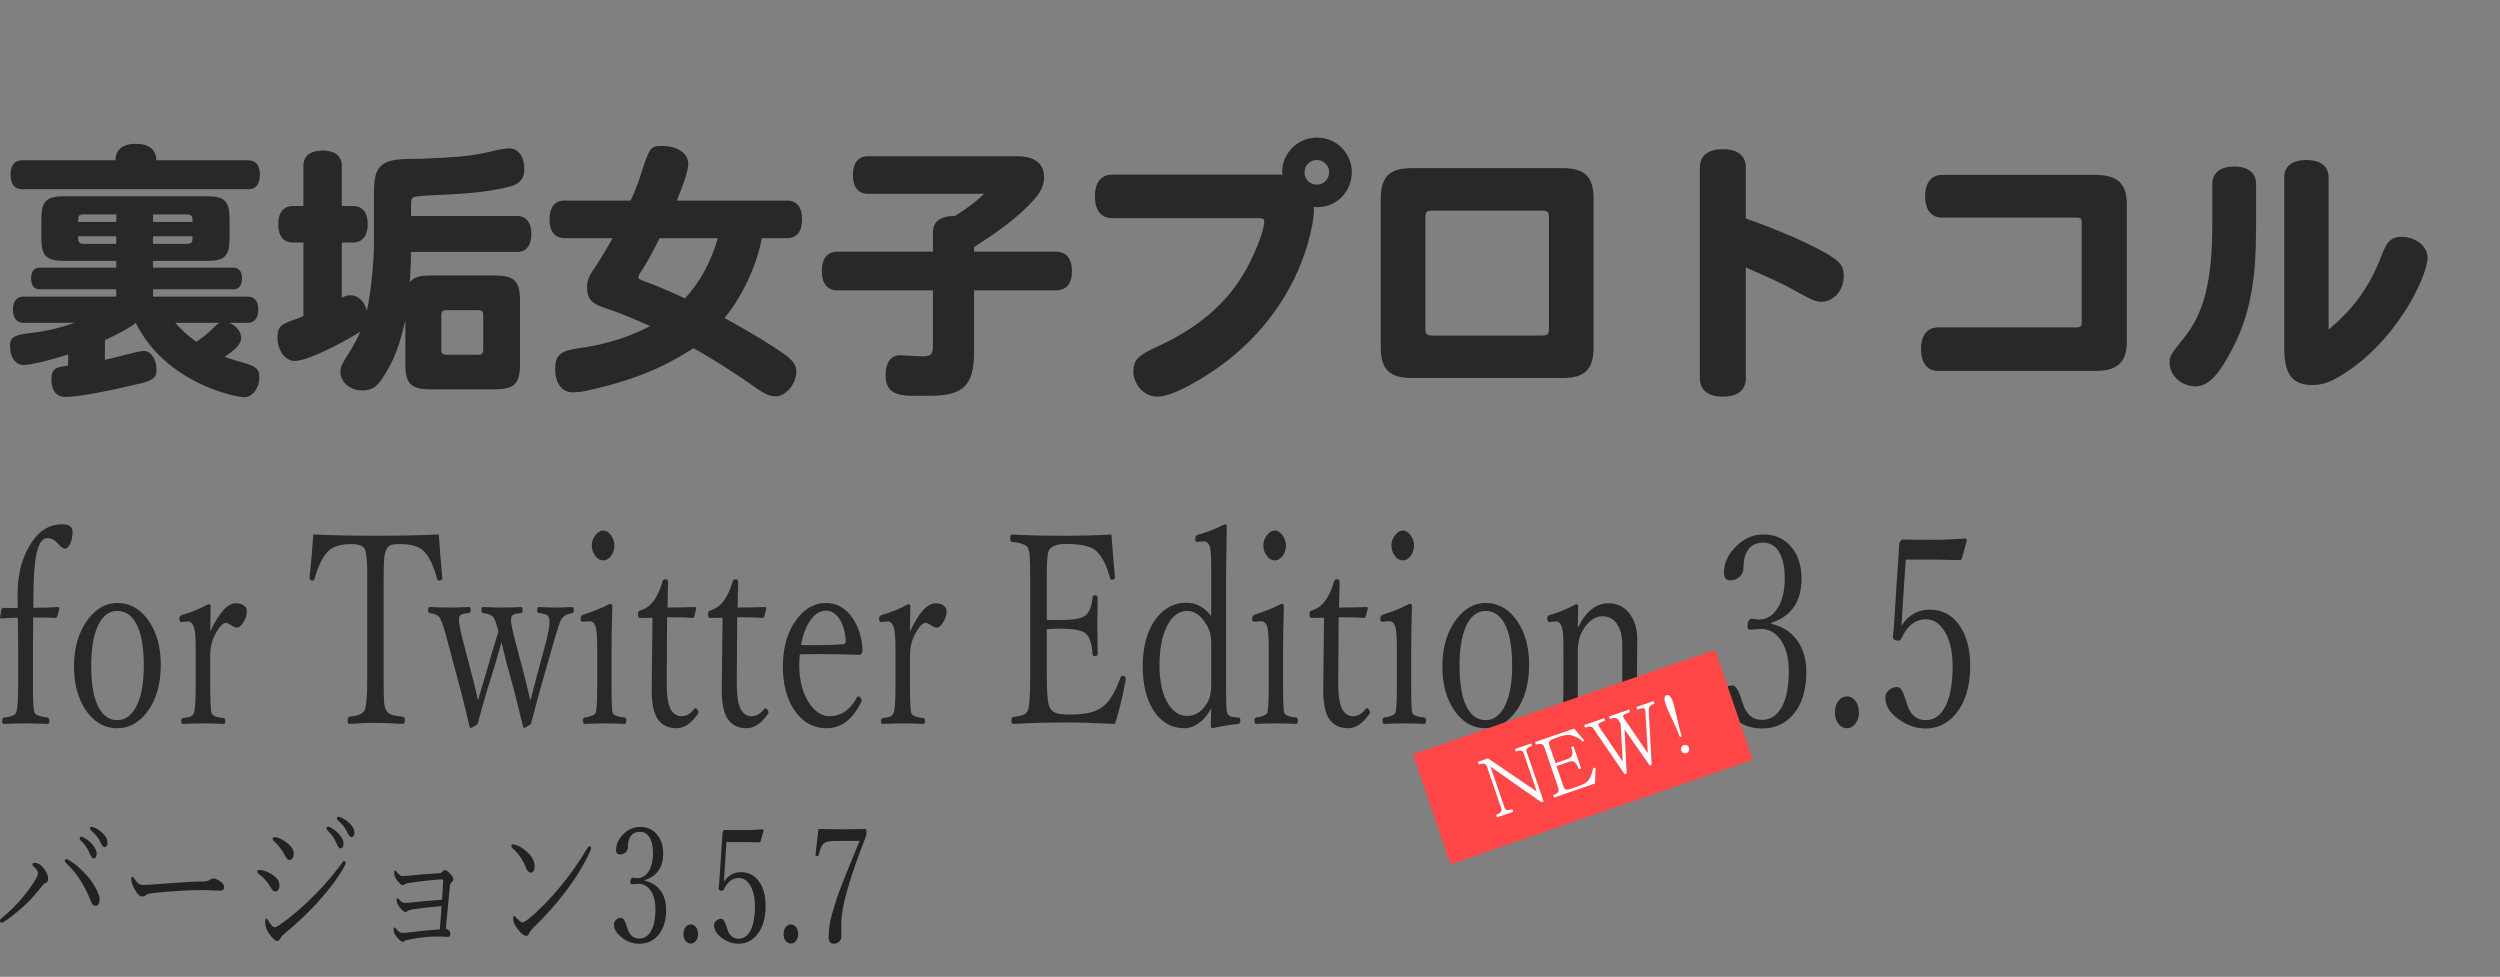 <svg width="453" height="177" viewBox="0 0 453 177" fill="none" xmlns="http://www.w3.org/2000/svg">
<rect x="0" y="0" width="453" height="177" fill="#808080" stroke="none"/>
<path d="M44.884 58.494H41.454C42.679 58.837 43.708 60.111 43.708 61.189C43.708 62.512 42.336 63.541 40.67 64.668C41.748 65.011 42.483 65.256 42.973 65.403C46.403 66.285 46.991 66.775 46.991 68.343C46.991 70.303 45.766 71.969 44.247 71.969C42.679 71.969 30.037 69.47 24.598 58.494C23.814 59.229 21.364 60.552 19.012 61.63V65.207C20.139 65.011 25.039 63.59 26.068 63.59C27.342 63.59 28.371 65.109 28.371 67.069C28.371 68.343 27.685 68.931 25.872 69.372C21.805 70.352 14.896 71.92 11.858 71.92C10.241 71.92 9.31 70.793 9.31 68.784C9.31 66.677 10.143 66.579 12.348 66.236V64.227C10.339 64.913 5.831 66.138 4.263 66.138C2.793 66.138 1.813 64.717 1.813 62.659C1.813 60.797 2.94 60.65 6.615 60.209C8.428 59.964 10.535 59.523 13.573 58.494H4.263C3.038 58.494 2.352 57.661 2.352 56.093C2.352 54.574 3.038 53.741 4.263 53.741H21.07V52.418H7.154C6.174 52.418 5.635 51.683 5.635 50.458C5.635 49.233 6.174 48.498 7.154 48.498H21.07V47.273H11.662C8.379 47.273 7.497 46.391 7.497 43.157V39.727C7.497 36.444 8.379 35.562 11.662 35.562H37.485C40.719 35.562 41.601 36.444 41.601 39.727V43.157C41.601 46.391 40.719 47.273 37.485 47.273H27.734V48.498H42.287C43.316 48.498 43.855 49.233 43.855 50.458C43.855 51.683 43.316 52.418 42.287 52.418H27.734V53.741H44.884C46.109 53.741 46.795 54.574 46.795 56.093C46.795 57.612 46.109 58.494 44.884 58.494ZM27.734 38.845V40.217H34.888C34.888 39.286 34.888 38.894 33.81 38.845H27.734ZM14.161 40.217H21.07V38.845H15.239C14.161 38.845 14.161 39.237 14.161 40.217ZM34.888 42.814H27.734V44.186H33.81C34.888 44.186 34.888 43.794 34.888 42.814ZM21.07 44.186V42.814H14.161C14.161 43.255 14.161 43.598 14.308 43.843C14.455 44.088 14.7 44.186 15.239 44.186H21.07ZM39.837 58.494H31.752C33.026 59.915 34.006 60.797 35.574 61.924C36.407 61.385 37.583 60.503 38.367 59.719C39.347 58.69 39.543 58.592 39.837 58.494ZM3.969 29.045H20.923C20.923 27.134 22.246 26.056 24.598 26.056C26.999 26.056 28.322 27.134 28.322 29.045H45.031C46.354 29.045 47.089 29.976 47.089 31.642C47.089 33.357 46.354 34.288 45.031 34.288H3.969C2.646 34.288 1.911 33.357 1.911 31.642C1.911 29.976 2.646 29.045 3.969 29.045ZM86.534 56.191H80.997C80.164 56.191 79.968 56.387 79.968 57.22V63.247C79.968 64.08 80.164 64.276 80.997 64.276H86.534C87.367 64.276 87.563 64.08 87.563 63.247V57.22C87.563 56.387 87.367 56.191 86.534 56.191ZM61.936 43.941V53.937C62.671 53.594 63.014 53.496 63.455 53.496C64.876 53.496 65.954 54.476 66.493 56.289C67.228 52.859 67.767 47.42 67.767 43.794V34.68C67.767 29.976 69.139 28.8 74.431 28.8C75.46 28.8 77.322 28.751 79.968 28.604C84.476 28.359 86.583 28.065 90.062 27.183C90.895 26.987 91.777 26.889 92.316 26.889C93.933 26.889 95.011 28.408 95.011 30.662C95.011 32.377 94.129 33.406 92.218 33.847C89.376 34.582 85.848 35.023 80.801 35.268C79.429 35.366 77.959 35.366 77.028 35.464C74.48 35.66 74.48 35.66 74.48 37.277V39.139H93.688C95.354 39.139 96.285 40.315 96.285 42.422C96.285 44.48 95.354 45.656 93.688 45.656H74.48C74.48 47.665 74.284 50.899 74.235 51.144C75.019 50.213 75.95 49.919 78.155 49.919H89.67C93.198 49.919 94.227 50.948 94.227 54.476V65.991C94.227 69.519 93.198 70.548 89.67 70.548H78.008C74.48 70.548 73.451 69.519 73.451 65.991V58.004C72.373 62.61 71.589 64.815 69.727 67.853C68.355 70.107 67.522 70.744 65.611 70.744C63.455 70.744 61.691 69.225 61.691 67.412C61.691 66.432 61.789 66.236 63.749 63.1C64.239 62.267 64.778 61.287 65.317 60.062C63.798 61.14 56.105 65.403 53.41 65.403C51.646 65.403 50.274 63.492 50.274 61.091C50.274 59.033 51.107 58.69 53.802 57.759C54.292 57.563 54.684 57.416 54.978 57.269V43.941H53.067C51.352 43.941 50.421 42.765 50.421 40.609C50.421 38.502 51.401 37.326 53.067 37.326H54.978V30.074C54.978 28.261 56.203 27.281 58.457 27.281C60.711 27.281 61.936 28.261 61.936 30.074V37.326H63.994C65.66 37.326 66.64 38.551 66.64 40.609C66.64 42.716 65.66 43.941 63.994 43.941H61.936ZM130.046 43.157H119.511C118.188 45.901 116.424 48.939 115.983 49.478C115.787 49.772 115.689 50.066 115.689 50.262C115.689 50.556 115.836 50.654 117.502 51.242C118.727 51.634 123.088 53.545 124.117 54.084C126.665 51.34 128.919 47.42 130.046 43.157ZM142.639 43.157H138.033C137.2 48.008 134.309 54.084 131.271 57.612C136.367 60.405 139.993 62.659 142.1 64.178C143.619 65.207 144.305 66.236 144.305 67.265C144.305 69.519 142.394 71.822 140.581 71.822C139.307 71.822 138.376 71.332 135.534 69.274C134.211 68.294 127.645 64.08 125.636 63.1C122.108 65.305 117.11 68.49 105.889 70.891C105.154 71.038 104.419 71.087 103.782 71.087C101.822 71.087 100.597 69.47 100.597 66.775C100.597 63.688 102.361 63.443 106.134 62.904C109.613 62.365 113.974 61.14 117.796 59.082C114.954 57.808 112.455 56.779 110.887 56.24C107.751 55.211 106.379 54.77 106.379 52.026C106.379 50.801 106.673 50.066 108.094 48.008C108.878 46.832 110.446 44.235 110.985 43.157H102.263C100.548 43.157 99.568 41.932 99.568 39.776C99.568 37.571 100.548 36.346 102.263 36.346H114.268C114.905 35.023 115.542 33.455 116.179 31.446C117.698 26.693 117.894 26.448 119.952 26.448C122.745 26.448 124.705 27.771 124.705 29.633C124.705 30.907 124.019 32.916 122.647 36.346H142.639C144.403 36.346 145.334 37.571 145.334 39.776C145.334 41.932 144.403 43.157 142.639 43.157ZM151.704 45.607H169.05V42.128C169.05 40.119 170.373 39.139 173.019 39.139C173.117 39.09 176.204 37.228 178.311 35.121H157.241C155.526 35.121 154.546 33.896 154.546 31.74C154.546 29.535 155.526 28.31 157.241 28.31H184.289C187.474 28.31 189.189 29.633 189.189 32.132C189.189 33.994 188.356 35.366 185.563 38.012C183.407 40.07 180.565 42.177 176.498 44.774V45.607H191.394C193.109 45.607 194.236 46.734 194.236 49.135C194.236 51.487 193.109 52.614 191.394 52.614H176.498V63.737C176.498 69.813 174.636 71.724 168.413 71.724H165.473C161.798 71.724 160.475 70.695 160.475 67.902C160.475 65.697 161.455 64.374 163.072 64.374C163.709 64.374 166.453 64.57 166.992 64.57C168.756 64.57 169.05 64.276 169.05 62.512V52.614H151.704C149.891 52.614 148.911 51.34 148.911 49.086C148.911 46.881 149.891 45.607 151.704 45.607ZM238.581 28.996C237.356 28.996 236.376 29.976 236.376 31.25C236.376 32.475 237.356 33.455 238.581 33.455C239.855 33.455 240.835 32.475 240.835 31.201C240.835 29.976 239.855 28.996 238.581 28.996ZM201.537 31.642H231.574C231.966 31.642 232.113 31.642 232.358 31.691C232.015 28.114 234.955 24.929 238.63 24.929C242.158 24.929 244.951 27.722 244.951 31.25C244.951 34.043 242.795 37.816 238.042 37.522C238.091 37.767 238.091 37.914 238.091 38.159C238.091 39.923 236.082 58.788 215.453 69.862C212.954 71.185 211.092 71.871 209.671 71.871C207.368 71.871 205.359 69.715 205.359 67.265C205.359 65.305 206.29 64.374 209.377 62.953C217.119 59.474 222.411 54.917 225.792 48.841C227.164 46.342 229.075 42.03 229.075 40.119C229.075 39.678 228.83 39.531 228.046 39.531H201.537C199.528 39.531 198.401 38.11 198.401 35.562C198.401 33.063 199.528 31.642 201.537 31.642ZM280.672 59.425V39.531C280.672 38.355 280.476 38.159 279.3 38.159H259.651C258.475 38.159 258.279 38.355 258.279 39.531V59.425C258.279 60.601 258.475 60.797 259.651 60.797H279.3C280.476 60.797 280.672 60.601 280.672 59.425ZM250.194 62.904V36.052C250.194 32.034 251.762 30.466 255.829 30.466H283.171C287.189 30.466 288.757 32.034 288.757 36.052V62.904C288.757 66.922 287.189 68.49 283.171 68.49H255.829C251.762 68.49 250.194 66.922 250.194 62.904ZM316.344 30.368V39.58C317.373 39.923 324.037 42.324 329.084 44.921C333.249 47.077 334.082 47.91 334.082 50.017C334.082 52.614 332.269 54.672 330.064 54.672C328.888 54.672 328.447 54.427 324.527 52.271C322.812 51.291 319.431 49.821 316.344 48.449V68.539C316.344 70.695 314.874 71.871 312.179 71.871C309.533 71.871 308.014 70.695 308.014 68.539V30.368C308.014 28.212 309.484 27.036 312.179 27.036C314.874 27.036 316.344 28.212 316.344 30.368ZM376.418 39.433H351.918C349.958 39.433 348.831 38.012 348.831 35.562C348.831 33.112 349.958 31.691 351.918 31.691H379.652C383.67 31.691 385.385 33.259 385.385 37.032V61.875C385.385 65.648 383.67 67.216 379.652 67.216H351.232C349.223 67.216 348.096 65.795 348.096 63.247C348.096 60.748 349.223 59.327 351.232 59.327H376.32C377.006 59.327 377.202 59.082 377.202 58.396V40.217C377.202 39.629 377.006 39.433 376.418 39.433ZM400.869 40.56V33.357C400.869 31.348 402.29 30.172 404.838 30.172C407.386 30.172 408.807 31.348 408.807 33.357V38.698C408.807 46.881 408.807 55.211 404.397 63.394C402.339 67.314 400.428 70.009 397.831 70.009C395.283 70.009 393.127 68.049 393.127 65.746C393.127 64.521 393.372 64.178 395.675 61.287C399.399 56.779 400.869 50.801 400.869 40.56ZM421.939 32.181V59.719C428.358 54.427 430.416 49.184 431.837 45.558C432.572 43.696 433.503 42.912 435.071 42.912C437.717 42.912 439.873 44.578 439.873 46.685C439.873 50.017 434.091 62.463 423.507 68.441C421.89 69.372 420.518 69.764 419.048 69.764C415.373 69.764 413.903 67.853 413.903 63.051V32.181C413.903 30.123 415.324 28.996 417.921 28.996C420.518 28.996 421.939 30.123 421.939 32.181Z" fill="#282828"/>
<path d="M6.009 111.882C5.985 113.016 5.973 114.921 5.973 117.597V124.703C5.973 127.222 6.069 128.702 6.259 129.143C6.438 129.568 7.225 129.859 8.62 130.016C8.835 130.064 8.942 130.276 8.942 130.654C8.942 131.001 8.835 131.174 8.62 131.174C7.046 131.11 5.735 131.079 4.686 131.079C3.613 131.079 2.289 131.11 0.715 131.174C0.501 131.174 0.393 131.001 0.393 130.654C0.393 130.276 0.501 130.064 0.715 130.016C2.015 129.891 2.748 129.599 2.915 129.143C3.165 128.545 3.291 126.9 3.291 124.208V117.549C3.291 115.928 3.267 114.055 3.219 111.93C2.444 111.93 1.443 111.977 0.215 112.071C0.072 112.071 0 112.008 0 111.882L0.25 110.419C0.322 110.23 0.447 110.135 0.626 110.135C1.258 110.167 2.122 110.182 3.219 110.182L3.183 107.632C3.183 103.886 4.054 100.738 5.794 98.188C7.213 96.063 9.031 95 11.249 95C12.513 95 13.145 95.449 13.145 96.346C13.145 97.243 12.984 98.007 12.662 98.636C12.4 99.156 12.107 99.415 11.786 99.415C11.476 99.415 11.052 99.124 10.516 98.542L10.337 98.329C9.812 97.778 9.222 97.503 8.566 97.503C7.398 97.503 6.641 99.132 6.295 102.39C6.128 104.059 6.045 106.641 6.045 110.135C7.559 110.135 9.049 110.088 10.516 109.994C10.683 109.994 10.766 110.072 10.766 110.23L10.373 111.694C10.301 111.882 10.2 111.977 10.069 111.977C9.198 111.914 7.845 111.882 6.009 111.882ZM21.246 109.262C23.607 109.262 25.544 110.395 27.058 112.662C28.442 114.724 29.133 117.329 29.133 120.477C29.133 124.035 28.281 126.915 26.576 129.119C25.121 131.008 23.345 131.953 21.246 131.953C18.862 131.953 16.918 130.795 15.416 128.482C14.081 126.42 13.413 123.853 13.413 120.784C13.413 117.242 14.289 114.346 16.042 112.095C17.52 110.206 19.255 109.262 21.246 109.262ZM21.246 110.702C19.72 110.702 18.534 111.639 17.687 113.512C16.912 115.243 16.525 117.612 16.525 120.619C16.525 124.161 17.02 126.766 18.009 128.434C18.808 129.804 19.887 130.489 21.246 130.489C22.784 130.489 23.988 129.552 24.859 127.679C25.657 125.948 26.057 123.594 26.057 120.619C26.057 117.03 25.544 114.393 24.519 112.709C23.696 111.371 22.605 110.702 21.246 110.702ZM38.093 114.433C39.691 111.017 41.24 109.309 42.743 109.309C43.363 109.309 43.864 109.458 44.245 109.757C44.567 110.025 44.728 110.332 44.728 110.678C44.728 111.45 44.495 112.182 44.03 112.874C43.649 113.441 43.285 113.724 42.939 113.724C42.689 113.724 42.343 113.583 41.902 113.299C41.461 113 41.145 112.851 40.954 112.851C40.43 112.851 39.828 113.449 39.148 114.645C38.445 115.873 38.093 117.227 38.093 118.706V124.303C38.093 127.183 38.176 128.828 38.343 129.237C38.546 129.71 39.273 130 40.525 130.111C40.716 130.158 40.811 130.339 40.811 130.654C40.811 131.001 40.716 131.174 40.525 131.174C39.059 131.11 37.848 131.079 36.895 131.079C35.869 131.079 34.623 131.11 33.157 131.174C32.942 131.174 32.835 131.001 32.835 130.654C32.835 130.339 32.942 130.158 33.157 130.111C33.884 130.032 34.373 129.93 34.623 129.804C34.814 129.694 34.975 129.505 35.106 129.237C35.345 128.78 35.464 127.135 35.464 124.303V117.549C35.464 115.55 35.357 114.244 35.142 113.63C34.88 112.953 34.546 112.614 34.141 112.614L32.835 112.709C32.608 112.709 32.495 112.512 32.495 112.119C32.495 111.788 32.644 111.56 32.942 111.434C34.647 110.977 36.245 110.324 37.735 109.474C38.021 109.474 38.164 109.616 38.164 109.899C38.117 111.772 38.093 113.284 38.093 114.433ZM79.512 96.842C79.631 98.809 79.84 101.391 80.138 104.586V104.775C80.138 105.059 79.93 105.2 79.512 105.2C79.369 105.2 79.268 105.106 79.208 104.917C78.612 102.619 77.831 100.958 76.865 99.935C76.019 99.038 74.57 98.589 72.519 98.589C71.637 98.589 71.029 98.668 70.695 98.825C70.421 98.951 70.195 99.195 70.016 99.557C69.801 100.014 69.664 100.604 69.605 101.328C69.545 102.084 69.515 103.461 69.515 105.46V123.145C69.515 125.333 69.545 126.742 69.605 127.372C69.664 127.907 69.789 128.356 69.98 128.718C70.183 129.08 70.499 129.339 70.928 129.497C71.333 129.639 72.031 129.765 73.02 129.874C73.247 129.907 73.36 130.111 73.36 130.489C73.36 130.945 73.247 131.174 73.02 131.174C71.053 131.048 69.396 130.985 68.049 130.985C66.665 130.985 65.086 131.048 63.309 131.174C63.095 131.174 62.987 130.945 62.987 130.489C62.987 130.111 63.095 129.907 63.309 129.874C64.859 129.701 65.777 129.316 66.064 128.718C66.385 128.056 66.546 126.089 66.546 122.814V104.327C66.546 101.666 66.397 100.045 66.099 99.463C65.813 98.88 64.984 98.589 63.613 98.589C61.682 98.589 60.275 99.038 59.393 99.935C58.427 100.958 57.622 102.619 56.978 104.917C56.919 105.106 56.835 105.2 56.728 105.2C56.311 105.2 56.102 105.059 56.102 104.775V104.634C56.412 101.533 56.633 98.935 56.764 96.842C60.031 96.999 63.804 97.078 68.084 97.078C72.436 97.078 76.245 96.999 79.512 96.842ZM96.126 126.924C96.377 126.01 96.734 124.625 97.199 122.768L98.845 116.676C99.333 114.818 99.578 113.496 99.578 112.709C99.578 112.111 99.435 111.701 99.149 111.481C98.874 111.276 98.379 111.151 97.665 111.103C97.45 111.072 97.343 110.883 97.343 110.537C97.343 110.175 97.438 109.994 97.629 109.994C98.952 110.056 100.007 110.088 100.794 110.088C101.379 110.088 102.332 110.056 103.655 109.994C103.87 109.994 103.978 110.175 103.978 110.537C103.978 110.883 103.87 111.072 103.655 111.103C102.785 111.229 102.159 111.568 101.778 112.119C101.48 112.544 100.967 114.063 100.24 116.676L97.736 125.412C97.152 127.553 96.639 129.489 96.198 131.221C95.495 131.678 95.095 131.905 95 131.905C94.893 131.905 94.821 131.827 94.785 131.669C94.63 130.992 94.118 128.922 93.247 125.459L91.781 120.099C91.22 117.833 90.91 116.589 90.851 116.369C90.54 117.471 90.213 118.651 89.867 119.91L88.15 125.459C87.435 127.899 86.898 129.82 86.541 131.221C85.826 131.678 85.42 131.905 85.324 131.905C85.218 131.905 85.134 131.827 85.074 131.669C84.538 129.292 84.037 127.222 83.572 125.459L81.229 116.676C80.561 114.094 80.049 112.528 79.691 111.977C79.381 111.473 78.779 111.182 77.885 111.103C77.67 111.072 77.563 110.867 77.563 110.489C77.563 110.159 77.67 109.994 77.885 109.994C79.459 110.056 80.633 110.088 81.407 110.088C82.278 110.088 83.477 110.056 85.003 109.994C85.193 109.994 85.288 110.175 85.288 110.537C85.288 110.883 85.169 111.072 84.931 111.103C84.156 111.151 83.656 111.276 83.428 111.481C83.25 111.639 83.161 111.93 83.161 112.355C83.161 113 83.453 114.44 84.037 116.676L85.736 123.193C85.974 124.09 86.267 125.333 86.612 126.924C86.708 126.609 86.827 126.192 86.97 125.672C87.28 124.633 87.536 123.775 87.739 123.098L89.205 118.069C89.742 116.29 90.112 115.078 90.314 114.433C89.968 113 89.653 112.119 89.366 111.788C89.02 111.426 88.419 111.198 87.56 111.103C87.345 111.072 87.238 110.883 87.238 110.537C87.238 110.175 87.334 109.994 87.524 109.994C89.098 110.056 90.237 110.088 90.94 110.088C91.787 110.088 92.943 110.056 94.41 109.994C94.6 109.994 94.696 110.175 94.696 110.537C94.696 110.883 94.588 111.072 94.374 111.103C93.598 111.151 93.098 111.276 92.872 111.481C92.681 111.654 92.585 111.945 92.585 112.355C92.585 112.937 92.889 114.377 93.498 116.676L95.142 122.909C95.429 124.168 95.757 125.506 96.126 126.924ZM108.216 117.479C108.216 115.464 108.12 114.149 107.93 113.535C107.715 112.89 107.358 112.567 106.857 112.567L105.498 112.662C105.307 112.662 105.211 112.449 105.211 112.024C105.211 111.725 105.36 111.513 105.658 111.387C107.494 110.804 109.116 110.143 110.523 109.403C110.809 109.403 110.952 109.553 110.952 109.852C110.857 112.921 110.809 115.692 110.809 118.163V124.208C110.809 127.183 110.88 128.844 111.024 129.19C111.203 129.615 111.93 129.891 113.206 130.016C113.396 130.064 113.491 130.237 113.491 130.536C113.491 130.961 113.396 131.174 113.206 131.174C111.739 131.11 110.553 131.079 109.646 131.079C108.574 131.079 107.328 131.11 105.909 131.174C105.719 131.174 105.622 130.961 105.622 130.536C105.622 130.237 105.719 130.064 105.909 130.016C107.018 129.859 107.691 129.583 107.93 129.19C108.12 128.844 108.216 127.183 108.216 124.208V117.479ZM109.307 96.133C109.856 96.133 110.344 96.448 110.774 97.078C111.143 97.629 111.328 98.211 111.328 98.825C111.328 99.628 111.095 100.305 110.631 100.856C110.225 101.312 109.784 101.54 109.307 101.54C108.735 101.54 108.234 101.241 107.805 100.643C107.423 100.124 107.232 99.518 107.232 98.825C107.232 98.101 107.477 97.456 107.966 96.889C108.371 96.385 108.818 96.133 109.307 96.133ZM118.231 111.93L115.96 111.977C115.722 111.977 115.602 111.764 115.602 111.339C115.602 110.93 115.722 110.694 115.96 110.631C117.056 110.301 117.927 109.655 118.571 108.695C119.191 107.766 119.68 106.664 120.037 105.389C120.109 105.106 120.288 104.964 120.574 104.964C120.896 104.964 121.057 105.13 121.057 105.46C120.985 107.821 120.949 109.364 120.949 110.088C122.321 110.088 123.984 110.056 125.939 109.994C126.082 109.994 126.154 110.088 126.154 110.277L125.814 111.646C125.754 111.867 125.635 111.977 125.456 111.977C124.574 111.882 123.048 111.835 120.878 111.835L120.806 123.688C120.806 126.034 121.05 127.648 121.539 128.529C122.016 129.363 122.66 129.78 123.471 129.78C124.353 129.78 125.122 129.339 125.778 128.458C125.849 128.364 125.921 128.316 125.992 128.316C126.123 128.316 126.255 128.418 126.386 128.624C126.493 128.797 126.547 128.953 126.547 129.095C126.547 129.19 126.511 129.284 126.44 129.379C125.259 131.095 123.978 131.953 122.594 131.953C121.08 131.953 119.942 131.401 119.179 130.3C118.451 129.197 118.088 127.474 118.088 125.129L118.159 118.565L118.231 111.93ZM130.929 111.93L128.657 111.977C128.419 111.977 128.3 111.764 128.3 111.339C128.3 110.93 128.419 110.694 128.657 110.631C129.754 110.301 130.624 109.655 131.268 108.695C131.888 107.766 132.377 106.664 132.735 105.389C132.807 105.106 132.986 104.964 133.271 104.964C133.594 104.964 133.754 105.13 133.754 105.46C133.682 107.821 133.647 109.364 133.647 110.088C135.018 110.088 136.682 110.056 138.637 109.994C138.78 109.994 138.852 110.088 138.852 110.277L138.511 111.646C138.452 111.867 138.332 111.977 138.154 111.977C137.272 111.882 135.746 111.835 133.576 111.835L133.504 123.688C133.504 126.034 133.748 127.648 134.237 128.529C134.714 129.363 135.358 129.78 136.169 129.78C137.051 129.78 137.82 129.339 138.476 128.458C138.547 128.364 138.619 128.316 138.69 128.316C138.821 128.316 138.952 128.418 139.084 128.624C139.191 128.797 139.245 128.953 139.245 129.095C139.245 129.19 139.209 129.284 139.137 129.379C137.957 131.095 136.675 131.953 135.292 131.953C133.778 131.953 132.64 131.401 131.876 130.3C131.149 129.197 130.786 127.474 130.786 125.129L130.857 118.565L130.929 111.93ZM144.932 118.565C144.86 119.32 144.824 119.973 144.824 120.524C144.824 123.389 145.462 125.735 146.738 127.561C147.788 129.041 148.968 129.78 150.279 129.78C152.389 129.78 154.052 128.647 155.268 126.38C155.329 126.254 155.412 126.192 155.519 126.192C155.662 126.192 155.806 126.278 155.948 126.451C156.08 126.576 156.145 126.703 156.145 126.829C156.145 127.002 156.073 127.206 155.93 127.443C154.416 130.449 152.366 131.953 149.778 131.953C147.311 131.953 145.331 130.811 143.841 128.529C142.517 126.483 141.856 123.901 141.856 120.784C141.856 117.274 142.702 114.401 144.395 112.166C145.85 110.23 147.614 109.262 149.689 109.262C151.633 109.262 153.236 110.182 154.5 112.024C155.573 113.598 156.169 115.534 156.288 117.833C156.288 118.069 156.229 118.266 156.109 118.423C155.99 118.58 155.865 118.659 155.734 118.659C153.266 118.565 150.863 118.517 148.527 118.517C146.893 118.517 145.695 118.533 144.932 118.565ZM145.146 116.865C145.862 116.896 146.863 116.912 148.151 116.912C149.808 116.912 151.388 116.849 152.89 116.723C153.129 116.723 153.248 116.51 153.248 116.085C153.129 114.354 152.711 112.984 151.996 111.977C151.352 111.095 150.583 110.655 149.689 110.655C148.592 110.655 147.626 111.261 146.791 112.473C146.029 113.559 145.48 115.023 145.146 116.865ZM164.89 114.433C166.488 111.017 168.038 109.309 169.54 109.309C170.16 109.309 170.661 109.458 171.042 109.757C171.364 110.025 171.526 110.332 171.526 110.678C171.526 111.45 171.293 112.182 170.828 112.874C170.446 113.441 170.082 113.724 169.737 113.724C169.487 113.724 169.141 113.583 168.7 113.299C168.258 113 167.943 112.851 167.751 112.851C167.227 112.851 166.625 113.449 165.945 114.645C165.242 115.873 164.89 117.227 164.89 118.706V124.303C164.89 127.183 164.974 128.828 165.14 129.237C165.343 129.71 166.071 130 167.322 130.111C167.513 130.158 167.609 130.339 167.609 130.654C167.609 131.001 167.513 131.174 167.322 131.174C165.856 131.11 164.646 131.079 163.692 131.079C162.667 131.079 161.421 131.11 159.954 131.174C159.74 131.174 159.633 131.001 159.633 130.654C159.633 130.339 159.74 130.158 159.954 130.111C160.682 130.032 161.17 129.93 161.421 129.804C161.611 129.694 161.772 129.505 161.903 129.237C162.142 128.78 162.262 127.135 162.262 124.303V117.549C162.262 115.55 162.154 114.244 161.939 113.63C161.677 112.953 161.343 112.614 160.938 112.614L159.633 112.709C159.405 112.709 159.292 112.512 159.292 112.119C159.292 111.788 159.441 111.56 159.74 111.434C161.444 110.977 163.042 110.324 164.532 109.474C164.819 109.474 164.962 109.616 164.962 109.899C164.914 111.772 164.89 113.284 164.89 114.433ZM202.053 131.174C198.632 131.001 195.609 130.914 192.986 130.914C190.053 130.914 186.911 131.001 183.561 131.174C183.371 131.174 183.275 130.961 183.275 130.536C183.275 130.174 183.371 129.969 183.561 129.922C184.527 129.796 185.189 129.647 185.546 129.474C185.833 129.316 186.059 129.08 186.226 128.765C186.524 128.183 186.673 126.065 186.673 122.413V105.46C186.673 102.941 186.643 101.328 186.584 100.62C186.536 100.084 186.428 99.644 186.262 99.297C185.964 98.715 184.998 98.345 183.365 98.188C183.15 98.156 183.043 97.967 183.043 97.621C183.043 97.102 183.15 96.842 183.365 96.842C185.82 96.999 188.867 97.078 192.504 97.078C195.865 97.078 198.829 96.999 201.392 96.842C201.702 100.903 201.91 103.453 202.017 104.492V104.634C202.017 104.917 201.82 105.059 201.427 105.059C201.296 105.059 201.201 104.964 201.141 104.775C200.604 102.65 199.824 101.052 198.798 99.982C197.904 99.038 196.062 98.565 193.272 98.565C191.532 98.565 190.465 98.951 190.071 99.722C189.809 100.242 189.678 101.588 189.678 103.76V112.308C190.095 112.339 190.876 112.355 192.02 112.355C194.643 112.355 196.252 112.032 196.849 111.387C197.481 110.726 197.85 109.694 197.958 108.293C197.982 108.01 198.113 107.868 198.352 107.868C198.721 107.868 198.906 108.01 198.906 108.293C198.858 110.497 198.834 112.079 198.834 113.039C198.834 114.393 198.858 116.203 198.906 118.47C198.906 118.754 198.721 118.895 198.352 118.895C198.113 118.895 197.982 118.738 197.958 118.423C197.85 116.644 197.457 115.448 196.777 114.834C196.134 114.22 194.548 113.913 192.02 113.913C191.257 113.913 190.476 113.945 189.678 114.008V122.413C189.678 125.577 189.85 127.497 190.196 128.174C190.458 128.678 190.852 129.024 191.376 129.214C191.901 129.387 192.724 129.474 193.844 129.474C195.633 129.474 197.028 129.308 198.029 128.977C198.876 128.71 199.633 128.261 200.301 127.632C201.278 126.687 202.19 125.074 203.036 122.792C203.108 122.57 203.198 122.461 203.305 122.461C203.77 122.461 204.003 122.641 204.003 123.003L203.967 123.24C203.526 125.774 202.888 128.418 202.053 131.174ZM219.472 111.646V103.028C219.472 100.887 219.389 99.565 219.222 99.061C218.995 98.416 218.638 98.093 218.149 98.093L216.843 98.188C216.665 98.188 216.575 98.03 216.575 97.715C216.575 97.275 216.701 97.015 216.95 96.936C218.358 96.59 220.021 95.945 221.941 95C222.179 95 222.298 95.11 222.298 95.331C222.203 99.974 222.155 103.784 222.155 106.759V124.35C222.155 127.23 222.226 128.844 222.37 129.19C222.549 129.663 223.013 129.922 223.765 129.969L224.426 130.016C224.64 130.016 224.748 130.189 224.748 130.536C224.748 130.914 224.64 131.126 224.426 131.174C222.864 131.331 221.285 131.591 219.687 131.953C219.496 131.953 219.4 131.803 219.4 131.504C219.448 129.71 219.472 128.631 219.472 128.269C218.888 129.481 218.119 130.418 217.165 131.079C216.342 131.661 215.514 131.953 214.68 131.953C212.2 131.953 210.268 130.804 208.885 128.505C207.668 126.507 207.061 123.917 207.061 120.737C207.061 117.006 207.907 114.071 209.6 111.93C211.043 110.119 212.843 109.214 215.001 109.214C216.766 109.214 218.256 110.025 219.472 111.646ZM215.109 110.702C213.534 110.702 212.283 111.694 211.353 113.677C210.518 115.44 210.101 117.738 210.101 120.572C210.101 123.578 210.643 125.932 211.728 127.632C212.646 129.033 213.773 129.733 215.109 129.733C216.611 129.733 217.833 128.922 218.774 127.301C219.24 126.53 219.472 125.515 219.472 124.255V116.369C219.472 115.267 219.24 114.299 218.774 113.464C217.75 111.623 216.527 110.702 215.109 110.702ZM229.898 117.479C229.898 115.464 229.803 114.149 229.613 113.535C229.398 112.89 229.04 112.567 228.539 112.567L227.181 112.662C226.989 112.662 226.894 112.449 226.894 112.024C226.894 111.725 227.043 111.513 227.341 111.387C229.177 110.804 230.798 110.143 232.206 109.403C232.491 109.403 232.635 109.553 232.635 109.852C232.539 112.921 232.491 115.692 232.491 118.163V124.208C232.491 127.183 232.563 128.844 232.706 129.19C232.885 129.615 233.612 129.891 234.888 130.016C235.079 130.064 235.174 130.237 235.174 130.536C235.174 130.961 235.079 131.174 234.888 131.174C233.422 131.11 232.235 131.079 231.329 131.079C230.256 131.079 229.01 131.11 227.592 131.174C227.401 131.174 227.305 130.961 227.305 130.536C227.305 130.237 227.401 130.064 227.592 130.016C228.7 129.859 229.374 129.583 229.613 129.19C229.803 128.844 229.898 127.183 229.898 124.208V117.479ZM230.99 96.133C231.538 96.133 232.027 96.448 232.456 97.078C232.826 97.629 233.011 98.211 233.011 98.825C233.011 99.628 232.778 100.305 232.313 100.856C231.908 101.312 231.467 101.54 230.99 101.54C230.418 101.54 229.916 101.241 229.487 100.643C229.106 100.124 228.915 99.518 228.915 98.825C228.915 98.101 229.159 97.456 229.648 96.889C230.054 96.385 230.501 96.133 230.99 96.133ZM239.914 111.93L237.643 111.977C237.404 111.977 237.285 111.764 237.285 111.339C237.285 110.93 237.404 110.694 237.643 110.631C238.739 110.301 239.61 109.655 240.254 108.695C240.873 107.766 241.362 106.664 241.72 105.389C241.791 105.106 241.97 104.964 242.256 104.964C242.578 104.964 242.739 105.13 242.739 105.46C242.668 107.821 242.632 109.364 242.632 110.088C244.003 110.088 245.666 110.056 247.621 109.994C247.765 109.994 247.836 110.088 247.836 110.277L247.496 111.646C247.437 111.867 247.318 111.977 247.139 111.977C246.256 111.882 244.73 111.835 242.56 111.835L242.489 123.688C242.489 126.034 242.733 127.648 243.222 128.529C243.699 129.363 244.343 129.78 245.154 129.78C246.036 129.78 246.805 129.339 247.461 128.458C247.532 128.364 247.603 128.316 247.675 128.316C247.806 128.316 247.937 128.418 248.069 128.624C248.176 128.797 248.229 128.953 248.229 129.095C248.229 129.19 248.194 129.284 248.123 129.379C246.942 131.095 245.661 131.953 244.277 131.953C242.763 131.953 241.624 131.401 240.862 130.3C240.134 129.197 239.77 127.474 239.77 125.129L239.842 118.565L239.914 111.93ZM253.112 117.479C253.112 115.464 253.017 114.149 252.826 113.535C252.612 112.89 252.253 112.567 251.753 112.567L250.394 112.662C250.203 112.662 250.107 112.449 250.107 112.024C250.107 111.725 250.257 111.513 250.555 111.387C252.391 110.804 254.012 110.143 255.419 109.403C255.705 109.403 255.848 109.553 255.848 109.852C255.753 112.921 255.705 115.692 255.705 118.163V124.208C255.705 127.183 255.777 128.844 255.92 129.19C256.098 129.615 256.826 129.891 258.101 130.016C258.293 130.064 258.388 130.237 258.388 130.536C258.388 130.961 258.293 131.174 258.101 131.174C256.635 131.11 255.449 131.079 254.543 131.079C253.469 131.079 252.224 131.11 250.805 131.174C250.614 131.174 250.519 130.961 250.519 130.536C250.519 130.237 250.614 130.064 250.805 130.016C251.914 129.859 252.587 129.583 252.826 129.19C253.017 128.844 253.112 127.183 253.112 124.208V117.479ZM254.203 96.133C254.751 96.133 255.24 96.448 255.669 97.078C256.039 97.629 256.224 98.211 256.224 98.825C256.224 99.628 255.991 100.305 255.526 100.856C255.121 101.312 254.68 101.54 254.203 101.54C253.631 101.54 253.13 101.241 252.701 100.643C252.319 100.124 252.128 99.518 252.128 98.825C252.128 98.101 252.373 97.456 252.861 96.889C253.267 96.385 253.714 96.133 254.203 96.133ZM269.189 109.262C271.551 109.262 273.488 110.395 275.002 112.662C276.385 114.724 277.076 117.329 277.076 120.477C277.076 124.035 276.224 126.915 274.519 129.119C273.065 131.008 271.288 131.953 269.189 131.953C266.805 131.953 264.862 130.795 263.359 128.482C262.025 126.42 261.356 123.853 261.356 120.784C261.356 117.242 262.233 114.346 263.985 112.095C265.464 110.206 267.199 109.262 269.189 109.262ZM269.189 110.702C267.663 110.702 266.477 111.639 265.631 113.512C264.856 115.243 264.469 117.612 264.469 120.619C264.469 124.161 264.963 126.766 265.952 128.434C266.752 129.804 267.83 130.489 269.189 130.489C270.728 130.489 271.932 129.552 272.802 127.679C273.601 125.948 274.001 123.594 274.001 120.619C274.001 117.03 273.488 114.393 272.462 112.709C271.64 111.371 270.549 110.702 269.189 110.702ZM285.894 113.771C287.336 110.796 289.196 109.309 291.473 109.309C293.083 109.309 294.37 109.962 295.336 111.269C296.23 112.481 296.677 114.039 296.677 115.944L296.623 121.256V124.303C296.623 127.167 296.725 128.813 296.928 129.237C297.118 129.663 297.769 129.954 298.877 130.111C299.092 130.158 299.199 130.339 299.199 130.654C299.199 131.001 299.092 131.174 298.877 131.174C297.458 131.11 296.308 131.079 295.425 131.079C294.496 131.079 293.273 131.11 291.759 131.174C291.545 131.174 291.437 131.001 291.437 130.654C291.437 130.339 291.545 130.158 291.759 130.111C292.761 130.032 293.386 129.741 293.637 129.237C293.852 128.813 293.959 127.167 293.959 124.303V116.912C293.959 115.778 293.822 114.858 293.548 114.149C292.927 112.496 291.878 111.67 290.4 111.67C288.946 111.67 287.712 112.575 286.698 114.385C286.161 115.346 285.894 116.589 285.894 118.116V124.303C285.894 127.23 285.977 128.875 286.143 129.237C286.287 129.521 286.489 129.718 286.751 129.827C287.014 129.922 287.503 130.016 288.218 130.111C288.409 130.158 288.505 130.339 288.505 130.654C288.505 131.001 288.409 131.174 288.218 131.174C286.751 131.11 285.601 131.079 284.766 131.079C283.789 131.079 282.567 131.11 281.1 131.174C280.91 131.174 280.815 131.001 280.815 130.654C280.815 130.339 280.91 130.158 281.1 130.111C282.102 130 282.728 129.71 282.978 129.237C283.193 128.797 283.3 127.151 283.3 124.303V117.549C283.3 115.534 283.205 114.228 283.014 113.63C282.775 112.953 282.429 112.614 281.977 112.614L280.707 112.709C280.48 112.709 280.367 112.465 280.367 111.977C280.367 111.694 280.528 111.513 280.85 111.434C282.364 111.009 283.938 110.356 285.571 109.474C285.834 109.474 285.965 109.616 285.965 109.899C285.917 111.631 285.894 112.921 285.894 113.771ZM320.982 113.039C323.104 113.527 324.726 114.621 325.846 116.322C326.824 117.817 327.312 119.643 327.312 121.8C327.312 125.12 326.484 127.718 324.827 129.592C323.384 131.197 321.53 132 319.265 132C317.321 132 315.587 131.37 314.061 130.111C312.523 128.868 311.753 127.577 311.753 126.239C311.753 125.64 311.986 125.137 312.451 124.727C312.868 124.381 313.369 124.208 313.953 124.208C314.513 124.208 315.074 125.129 315.634 126.971L315.813 127.537C316.445 129.474 317.596 130.442 319.265 130.442C320.863 130.442 322.097 129.599 322.967 127.915C323.742 126.388 324.129 124.294 324.129 121.634C324.129 119.163 323.605 117.219 322.556 115.802C321.638 114.574 320.463 113.96 319.032 113.96L317.101 114.102C316.803 114.102 316.654 113.921 316.654 113.559C316.654 112.599 316.91 112.119 317.423 112.119L318.675 112.26C320.165 112.26 321.351 111.505 322.233 109.994C323.008 108.64 323.396 106.932 323.396 104.87C323.396 102.635 323.008 100.942 322.233 99.793C321.554 98.817 320.648 98.329 319.515 98.329C317.942 98.329 316.868 99.038 316.296 100.454C316.046 101.1 315.921 101.91 315.921 102.886C315.921 103.579 315.659 104.146 315.134 104.586C314.669 104.964 314.126 105.153 313.507 105.153C312.755 105.153 312.379 104.689 312.379 103.76C312.379 101.95 313.172 100.305 314.758 98.825C316.177 97.503 317.763 96.842 319.515 96.842C321.697 96.842 323.431 97.652 324.719 99.274C325.864 100.722 326.436 102.587 326.436 104.87C326.436 108.978 324.618 111.639 320.982 112.851V113.039ZM334.681 126.192C335.324 126.192 335.855 126.498 336.273 127.113C336.654 127.663 336.845 128.34 336.845 129.143C336.845 129.978 336.606 130.67 336.129 131.221C335.712 131.709 335.229 131.953 334.681 131.953C334.013 131.953 333.465 131.645 333.036 131.032C332.666 130.497 332.481 129.867 332.481 129.143C332.481 128.214 332.72 127.474 333.196 126.924C333.601 126.436 334.096 126.192 334.681 126.192ZM345.322 101.399L344.696 110.867C344.66 111.513 344.612 112.347 344.553 113.37C345.828 111.434 347.528 110.466 349.649 110.466C352.046 110.466 353.918 111.52 355.266 113.63C356.422 115.456 357 117.801 357 120.666C357 124.318 356.141 127.199 354.425 129.308C352.958 131.103 351.128 132 348.934 132C347.217 132 345.596 131.449 344.07 130.347C342.437 129.182 341.62 127.876 341.62 126.427C341.62 125.892 341.846 125.428 342.3 125.034C342.705 124.672 343.188 124.492 343.748 124.492C344.094 124.492 344.374 124.68 344.589 125.058C344.815 125.42 345.096 126.121 345.429 127.159L345.608 127.75C346.204 129.576 347.319 130.489 348.952 130.489C350.55 130.489 351.778 129.568 352.637 127.726C353.424 126.026 353.817 123.688 353.817 120.713C353.817 117.943 353.28 115.763 352.207 114.173C351.337 112.866 350.275 112.213 349.024 112.213C347.081 112.213 345.578 113.378 344.517 115.708C344.386 115.959 344.213 116.085 343.998 116.085C343.319 116.085 342.979 115.826 342.979 115.306C342.979 115.243 343.003 115.062 343.05 114.763C343.098 114.464 343.134 114.086 343.158 113.63L344.142 98.683C344.142 98.463 344.219 98.251 344.374 98.046C344.517 97.857 344.648 97.763 344.768 97.763C345.745 97.794 347.551 97.81 350.186 97.81C352.129 97.81 354.085 97.731 356.052 97.574C356.267 97.574 356.374 97.715 356.374 97.999L355.497 101.163C355.426 101.383 355.295 101.493 355.104 101.493C353.065 101.43 351.67 101.399 350.919 101.399H345.322Z" fill="#282828"/>
<path d="M16.542 149.805C16.629 149.805 16.748 149.834 16.9 149.891C17.451 150.08 17.979 150.402 18.486 150.857C19.152 151.464 19.485 152.084 19.485 152.719C19.485 152.966 19.424 153.165 19.3 153.316C19.206 153.44 19.098 153.501 18.975 153.501C18.729 153.501 18.482 153.241 18.236 152.719C17.845 151.819 17.237 151.042 16.411 150.388C16.354 150.331 16.325 150.232 16.325 150.09C16.325 149.9 16.397 149.805 16.542 149.805ZM14.684 151.611C14.786 151.611 14.858 151.62 14.902 151.639C15.575 151.952 16.125 152.34 16.553 152.805C17.19 153.487 17.508 154.122 17.508 154.71C17.508 155.269 17.324 155.548 16.954 155.548C16.715 155.548 16.469 155.226 16.216 154.582C15.883 153.738 15.332 152.952 14.565 152.222C14.478 152.137 14.435 152.042 14.435 151.938C14.435 151.72 14.518 151.611 14.684 151.611ZM12.078 156.501C11.853 156.292 11.741 156.107 11.741 155.946C11.741 155.757 11.846 155.662 12.056 155.662C12.107 155.662 12.291 155.747 12.61 155.918C13.718 156.591 14.822 157.571 15.923 158.86C16.451 159.438 16.94 160.149 17.389 160.993C17.838 161.836 18.062 162.514 18.062 163.025C18.062 163.338 17.99 163.603 17.845 163.821C17.707 164.03 17.534 164.134 17.324 164.134C17.085 164.134 16.907 164.063 16.791 163.921C16.705 163.826 16.596 163.618 16.466 163.295C15.872 161.798 15.195 160.467 14.435 159.301C13.732 158.24 12.947 157.306 12.078 156.501ZM6.875 158.249C6.875 157.87 6.6 157.444 6.05 156.97C5.934 156.875 5.876 156.766 5.876 156.643C5.876 156.453 5.995 156.358 6.234 156.358C6.683 156.358 7.074 156.505 7.407 156.799C7.748 157.093 8.052 157.472 8.32 157.936C8.588 158.401 8.722 158.818 8.722 159.187C8.722 159.68 8.551 159.96 8.211 160.026C8.066 160.054 7.94 160.14 7.831 160.282C6.658 161.798 5.583 163.016 4.605 163.935C3.005 165.385 1.683 166.432 0.641 167.077C0.51 167.152 0.387 167.19 0.272 167.19C0.091 167.19 0 167.081 0 166.863C0 166.702 0.072 166.56 0.217 166.437C1.499 165.404 2.762 164.172 4.008 162.741C4.862 161.699 5.604 160.689 6.234 159.713C6.662 159.031 6.875 158.543 6.875 158.249ZM40.621 160.722C40.621 161.168 40.368 161.391 39.861 161.391L36.798 161.277C34.133 161.277 31.071 161.462 27.609 161.831C27.008 161.898 26.61 162.026 26.415 162.215C26.248 162.367 26.009 162.442 25.698 162.442C25.285 162.442 24.825 161.954 24.318 160.978C23.964 160.306 23.786 159.756 23.786 159.329C23.786 159.017 23.844 158.86 23.96 158.86C24.083 158.86 24.217 158.988 24.362 159.244C24.818 159.983 25.307 160.353 25.828 160.353C26.574 160.353 27.599 160.296 28.902 160.182C32.197 159.908 34.858 159.751 36.885 159.713C37.392 159.713 37.776 159.614 38.036 159.415C38.246 159.263 38.471 159.187 38.71 159.187C38.912 159.187 39.195 159.282 39.557 159.472C40.267 159.879 40.621 160.296 40.621 160.722ZM61.279 148C61.366 148 61.486 148.028 61.638 148.085C62.188 148.275 62.717 148.597 63.224 149.052C63.89 149.658 64.223 150.279 64.223 150.914C64.223 151.16 64.161 151.359 64.038 151.511C63.944 151.634 63.836 151.696 63.712 151.696C63.466 151.696 63.22 151.435 62.974 150.914C62.583 150.014 61.975 149.237 61.149 148.583C61.091 148.526 61.062 148.426 61.062 148.284C61.062 148.095 61.135 148 61.279 148ZM59.422 149.805C59.524 149.805 59.596 149.815 59.639 149.834C60.313 150.146 60.863 150.535 61.29 150.999C61.928 151.672 62.246 152.302 62.246 152.89C62.246 153.449 62.062 153.729 61.692 153.729C61.453 153.729 61.207 153.411 60.954 152.776C60.62 151.933 60.07 151.146 59.303 150.417C59.216 150.331 59.172 150.232 59.172 150.118C59.172 149.91 59.256 149.805 59.422 149.805ZM49.582 152.35C49.466 152.227 49.408 152.108 49.408 151.994C49.408 151.795 49.52 151.696 49.745 151.696C50.353 151.696 51.07 152.009 51.895 152.634C52.786 153.288 53.231 153.985 53.231 154.724C53.231 155.084 53.137 155.368 52.949 155.577C52.804 155.747 52.634 155.832 52.438 155.832C52.192 155.832 51.961 155.629 51.743 155.221C51.215 154.141 50.494 153.184 49.582 152.35ZM49.767 168.029C49.962 168.029 50.266 167.882 50.679 167.588C52.829 166.091 55.009 164.219 57.217 161.973C58.977 160.173 60.519 158.363 61.844 156.543C62.098 156.174 62.253 155.989 62.311 155.989C62.391 155.989 62.467 156.032 62.539 156.117C62.612 156.193 62.648 156.278 62.648 156.373C62.648 156.477 62.565 156.681 62.398 156.984C61.428 158.813 59.871 160.926 57.728 163.324C55.889 165.361 53.753 167.375 51.32 169.365C51.139 169.507 50.99 169.692 50.874 169.92C50.693 170.308 50.472 170.502 50.212 170.502C49.886 170.502 49.448 170.123 48.898 169.365C48.333 168.598 48.05 167.873 48.05 167.19C48.05 166.688 48.126 166.437 48.279 166.437C48.394 166.437 48.517 166.584 48.648 166.878C48.785 167.152 48.974 167.418 49.213 167.674C49.437 167.911 49.622 168.029 49.767 168.029ZM46.845 158.334C46.7 158.24 46.628 158.102 46.628 157.922C46.628 157.733 46.74 157.638 46.964 157.638C47.587 157.638 48.286 157.861 49.06 158.306C50.11 158.912 50.635 159.599 50.635 160.367C50.635 161.144 50.375 161.533 49.853 161.533C49.578 161.533 49.289 161.253 48.984 160.694C48.441 159.737 47.728 158.95 46.845 158.334ZM80.102 163.025C80.196 161.575 80.262 160.452 80.297 159.656C80.297 159.438 80.215 159.329 80.048 159.329C78.744 159.386 76.768 159.609 74.118 159.997C73.727 160.045 73.466 160.121 73.335 160.225C73.205 160.339 73.093 160.396 72.999 160.396C72.753 160.396 72.412 160.116 71.978 159.557C71.609 159.074 71.424 158.609 71.424 158.164C71.424 157.87 71.475 157.723 71.576 157.723C71.648 157.723 71.732 157.78 71.826 157.894C72.239 158.472 72.629 158.761 72.999 158.761C73.079 158.761 73.238 158.747 73.477 158.718C73.73 158.699 73.915 158.685 74.031 158.676C75.689 158.495 77.586 158.344 79.722 158.221C79.867 158.221 80.015 158.131 80.167 157.951C80.37 157.742 80.525 157.638 80.634 157.638C80.815 157.638 81.12 157.861 81.547 158.306C81.945 158.723 82.144 159.055 82.144 159.301C82.144 159.462 82.047 159.637 81.85 159.827C81.648 160.035 81.54 160.239 81.525 160.438L80.787 168.285C81.322 168.455 81.59 168.768 81.59 169.223C81.59 169.593 81.441 169.777 81.145 169.777C81.138 169.777 80.855 169.759 80.297 169.721C80.109 169.702 79.798 169.692 79.364 169.692C77.705 169.692 75.964 169.877 74.139 170.247C73.654 170.332 73.357 170.427 73.249 170.531C73.176 170.626 73.104 170.673 73.031 170.673C72.785 170.673 72.434 170.412 71.978 169.891C71.536 169.379 71.315 168.887 71.315 168.413C71.315 168.176 71.366 168.057 71.467 168.057C71.54 168.057 71.616 168.105 71.695 168.2C72.101 168.759 72.499 169.038 72.89 169.038C73.296 169.038 73.625 169.019 73.879 168.981C75.928 168.707 77.868 168.517 79.7 168.413C79.823 166.953 79.929 165.546 80.015 164.191C78.002 164.352 76.279 164.542 74.845 164.76C74.36 164.854 74.049 164.944 73.911 165.03C73.882 165.049 73.842 165.082 73.792 165.129C73.69 165.233 73.6 165.286 73.52 165.286C73.274 165.286 72.93 165.025 72.488 164.504C72.076 163.992 71.869 163.537 71.869 163.139C71.869 162.883 71.92 162.755 72.021 162.755C72.079 162.755 72.17 162.822 72.293 162.954C72.677 163.4 73.024 163.622 73.335 163.622C73.488 163.622 73.828 163.594 74.356 163.537C76.246 163.338 78.162 163.168 80.102 163.025ZM94.678 167.133C94.866 167.133 95.199 166.949 95.677 166.579C97.516 165.11 99.449 163.158 101.478 160.722C103.294 158.543 104.956 156.174 106.463 153.615C106.571 153.444 106.672 153.359 106.767 153.359C106.991 153.359 107.104 153.468 107.104 153.686C107.104 153.828 107.06 153.999 106.973 154.198C105.771 156.794 104.167 159.386 102.162 161.973C100.713 163.878 98.816 165.987 96.47 168.299C96.173 168.583 95.989 168.844 95.916 169.081C95.793 169.413 95.601 169.578 95.341 169.578C94.964 169.578 94.483 169.209 93.896 168.47C93.288 167.674 92.984 167.034 92.984 166.551C92.984 166.162 93.049 165.968 93.179 165.968C93.258 165.968 93.357 166.044 93.472 166.195C94.016 166.821 94.417 167.133 94.678 167.133ZM92.864 153.7C92.734 153.596 92.669 153.473 92.669 153.331C92.669 153.113 92.751 153.004 92.918 153.004C93.041 153.004 93.165 153.023 93.288 153.061C94.142 153.288 94.96 153.795 95.743 154.582C96.496 155.359 96.872 156.164 96.872 156.998C96.872 157.737 96.636 158.107 96.166 158.107C95.833 158.126 95.55 157.842 95.319 157.254C94.689 155.7 93.871 154.515 92.864 153.7ZM116.857 159.585C118.145 159.879 119.13 160.538 119.811 161.561C120.405 162.461 120.702 163.561 120.702 164.859C120.702 166.859 120.198 168.422 119.192 169.55C118.316 170.517 117.19 171 115.814 171C114.634 171 113.581 170.621 112.654 169.863C111.719 169.114 111.252 168.337 111.252 167.531C111.252 167.171 111.394 166.868 111.676 166.622C111.929 166.413 112.233 166.309 112.588 166.309C112.928 166.309 113.269 166.863 113.609 167.972L113.718 168.313C114.102 169.479 114.8 170.062 115.814 170.062C116.785 170.062 117.534 169.555 118.062 168.541C118.533 167.621 118.768 166.361 118.768 164.76C118.768 163.272 118.45 162.101 117.813 161.248C117.255 160.509 116.541 160.14 115.673 160.14L114.5 160.225C114.319 160.225 114.228 160.116 114.228 159.898C114.228 159.32 114.384 159.031 114.695 159.031L115.455 159.116C116.361 159.116 117.081 158.661 117.617 157.752C118.087 156.937 118.323 155.908 118.323 154.667C118.323 153.321 118.087 152.302 117.617 151.611C117.204 151.023 116.654 150.729 115.966 150.729C115.011 150.729 114.358 151.156 114.011 152.009C113.859 152.397 113.783 152.885 113.783 153.473C113.783 153.89 113.624 154.231 113.305 154.496C113.023 154.724 112.693 154.837 112.317 154.837C111.861 154.837 111.633 154.558 111.633 153.999C111.633 152.909 112.114 151.919 113.077 151.028C113.939 150.232 114.902 149.834 115.966 149.834C117.291 149.834 118.345 150.322 119.126 151.298C119.822 152.17 120.17 153.293 120.17 154.667C120.17 157.14 119.065 158.742 116.857 159.472V159.585ZM125.177 167.503C125.568 167.503 125.889 167.688 126.143 168.057C126.375 168.389 126.491 168.797 126.491 169.28C126.491 169.782 126.346 170.199 126.056 170.531C125.803 170.825 125.51 170.972 125.177 170.972C124.771 170.972 124.438 170.787 124.177 170.417C123.953 170.095 123.841 169.716 123.841 169.28C123.841 168.721 123.985 168.275 124.275 167.944C124.521 167.65 124.822 167.503 125.177 167.503ZM131.639 152.577L131.259 158.277C131.237 158.666 131.208 159.168 131.172 159.784C131.947 158.619 132.979 158.036 134.267 158.036C135.723 158.036 136.86 158.671 137.678 159.941C138.38 161.04 138.731 162.452 138.731 164.177C138.731 166.375 138.21 168.11 137.167 169.379C136.277 170.46 135.165 171 133.833 171C132.791 171 131.806 170.668 130.878 170.005C129.887 169.304 129.391 168.517 129.391 167.645C129.391 167.323 129.528 167.043 129.804 166.807C130.05 166.589 130.343 166.48 130.683 166.48C130.894 166.48 131.064 166.593 131.194 166.821C131.331 167.039 131.501 167.46 131.704 168.086L131.813 168.441C132.175 169.541 132.852 170.09 133.844 170.09C134.814 170.09 135.56 169.536 136.081 168.427C136.559 167.404 136.798 165.996 136.798 164.205C136.798 162.537 136.472 161.225 135.821 160.268C135.292 159.481 134.647 159.088 133.887 159.088C132.707 159.088 131.794 159.789 131.15 161.192C131.071 161.343 130.966 161.419 130.836 161.419C130.422 161.419 130.216 161.263 130.216 160.95C130.216 160.912 130.231 160.803 130.26 160.623C130.288 160.443 130.31 160.216 130.325 159.941L130.922 150.943C130.922 150.81 130.969 150.682 131.064 150.559C131.15 150.445 131.23 150.388 131.303 150.388C131.896 150.407 132.993 150.417 134.593 150.417C135.774 150.417 136.961 150.369 138.155 150.274C138.286 150.274 138.352 150.36 138.352 150.53L137.819 152.435C137.776 152.568 137.696 152.634 137.58 152.634C136.342 152.596 135.495 152.577 135.039 152.577H131.639ZM143.315 167.503C143.706 167.503 144.028 167.688 144.281 168.057C144.513 168.389 144.629 168.797 144.629 169.28C144.629 169.782 144.485 170.199 144.195 170.531C143.941 170.825 143.648 170.972 143.315 170.972C142.909 170.972 142.576 170.787 142.316 170.417C142.091 170.095 141.979 169.716 141.979 169.28C141.979 168.721 142.124 168.275 142.414 167.944C142.66 167.65 142.96 167.503 143.315 167.503ZM148.3 150.218C150.111 150.255 151.548 150.274 152.612 150.274C153.612 150.274 155.016 150.255 156.826 150.218C156.942 150.218 157 150.412 157 150.8C157 151.085 156.971 151.322 156.913 151.511C154.886 156.685 153.543 160.794 152.884 163.836C152.587 165.248 152.438 166.498 152.438 167.588L152.46 169.692C152.46 170.071 152.311 170.393 152.015 170.659C151.762 170.886 151.464 171 151.124 171C150.472 171 150.146 170.621 150.146 169.863C150.146 168.792 150.266 167.721 150.505 166.65C150.722 165.693 151.12 164.338 151.7 162.585C152.222 161.021 153.579 157.619 155.773 152.378H151.146C150.154 152.378 149.488 152.573 149.147 152.961C148.807 153.35 148.547 153.989 148.365 154.88C148.329 155.051 148.249 155.136 148.126 155.136C147.887 155.136 147.768 155.06 147.768 154.909V154.852C147.993 152.994 148.17 151.45 148.3 150.218Z" fill="#222222"/>
<g clip-path="url(#clip0_131_100)">
<path d="M310.771 117.728L255.996 136.67L262.833 156.612L317.608 137.67L310.771 117.728Z" fill="#FF4747"/>
<path d="M277.602 135.153C277.353 135.239 277.152 135.325 276.999 135.41C276.855 135.492 276.75 135.577 276.684 135.664C276.614 135.742 276.576 135.82 276.571 135.897C276.565 135.975 276.577 136.057 276.607 136.143C276.601 136.156 276.614 136.211 276.647 136.307L279.707 145.231L279.304 145.371C277.742 144.285 276.198 143.209 274.675 142.142C273.151 141.075 271.617 139.995 270.074 138.903L272.565 146.167C272.677 146.494 272.831 146.694 273.027 146.766C273.233 146.835 273.571 146.788 274.041 146.625L274.199 147.088L271.252 148.107L271.093 147.645C271.534 147.492 271.827 147.315 271.973 147.114C272.086 146.914 272.092 146.664 271.989 146.366L269.41 138.842C269.328 138.601 269.18 138.453 268.968 138.397C268.762 138.328 268.429 138.374 267.969 138.533L267.801 138.042L269.627 137.41C271.112 138.426 272.582 139.43 274.037 140.424C275.499 141.404 276.973 142.402 278.458 143.418L276.096 136.53C275.997 136.241 275.843 136.074 275.634 136.027C275.403 135.978 275.081 136.025 274.669 136.167L274.515 135.72L277.449 134.705L277.602 135.153ZM288.725 139.092C288.783 139.104 288.846 139.115 288.913 139.124C288.981 139.133 289.043 139.144 289.101 139.156C289.087 139.645 289.074 140.124 289.062 140.591C289.057 141.045 289.042 141.502 289.018 141.963L281.613 144.524L281.455 144.062C281.896 143.909 282.192 143.726 282.344 143.512C282.457 143.311 282.464 143.066 282.365 142.777L279.821 135.355C279.784 135.249 279.739 135.162 279.683 135.095C279.593 134.987 279.5 134.906 279.407 134.852C279.156 134.745 278.795 134.773 278.326 134.935L278.162 134.458L285.237 132.012C285.541 132.37 285.84 132.724 286.132 133.075C286.433 133.423 286.737 133.776 287.041 134.134C287.003 134.179 286.967 134.23 286.932 134.285C286.894 134.33 286.855 134.371 286.813 134.407C286.473 134.072 286.134 133.818 285.796 133.644C285.458 133.47 285.158 133.348 284.898 133.276C284.271 133.105 283.622 133.136 282.951 133.368L281.427 133.895C281.12 134.001 280.894 134.154 280.749 134.356C280.644 134.521 280.642 134.748 280.741 135.037L281.855 138.286L284.012 137.54C284.472 137.381 284.753 137.17 284.857 136.909C284.991 136.582 284.94 136.072 284.702 135.379L285.133 135.23L286.505 139.23L286.073 139.379C285.819 138.638 285.544 138.195 285.248 138.049C285.006 137.907 284.655 137.915 284.195 138.074L282.038 138.82L283.291 142.474C283.393 142.772 283.537 142.959 283.724 143.034C283.846 143.078 283.973 143.088 284.104 143.064C284.248 143.047 284.402 143.01 284.565 142.954L286.218 142.382C286.976 142.12 287.517 141.776 287.843 141.351C288.036 141.102 288.202 140.786 288.339 140.405C288.486 140.02 288.615 139.582 288.725 139.092ZM299.785 127.498C299.315 127.66 299.009 127.863 298.867 128.106C298.76 128.294 298.723 128.544 298.754 128.856L299.283 138.607L298.938 138.726C298.174 137.623 297.414 136.534 296.66 135.46C295.906 134.385 295.145 133.292 294.377 132.179C294.445 133.533 294.506 134.869 294.561 136.186C294.625 137.499 294.689 138.828 294.754 140.173L294.394 140.297L288.701 131.993C288.571 131.801 288.42 131.692 288.25 131.665C288.022 131.625 287.678 131.685 287.218 131.844L287.06 131.382L290.668 130.134L290.827 130.596C290.491 130.712 290.222 130.816 290.017 130.908C289.823 130.997 289.702 131.082 289.654 131.163C289.613 131.231 289.604 131.315 289.628 131.414C289.658 131.501 289.697 131.584 289.746 131.664L294.045 138.012C293.982 136.859 293.917 135.714 293.848 134.575C293.788 133.432 293.727 132.285 293.665 131.133L293.215 130.432C293.15 130.336 293.076 130.26 292.992 130.202C292.908 130.145 292.826 130.109 292.746 130.094C292.559 130.05 292.217 130.115 291.718 130.287L291.56 129.825L295.198 128.567L295.356 129.029C295.001 129.152 294.727 129.258 294.532 129.347C294.337 129.436 294.216 129.521 294.169 129.601C294.128 129.669 294.106 129.747 294.104 129.834C294.108 129.908 294.151 130.001 294.232 130.113L298.584 136.474L298.15 128.968C298.139 128.842 298.12 128.725 298.093 128.616C298.063 128.497 297.997 128.412 297.894 128.362C297.726 128.28 297.316 128.352 296.665 128.577L296.506 128.115L299.626 127.036L299.785 127.498ZM303.145 127.192C303.254 127.51 303.367 127.934 303.485 128.464C303.608 128.981 303.739 129.533 303.876 130.121C304.013 130.709 304.15 131.297 304.288 131.885C304.434 132.47 304.584 132.983 304.736 133.426L304.376 133.55C304.198 133.031 303.987 132.495 303.745 131.944C303.502 131.392 303.255 130.858 303.003 130.342C302.757 129.814 302.528 129.317 302.315 128.852C302.102 128.387 301.938 127.986 301.822 127.649C301.661 127.178 301.589 126.798 301.609 126.512C301.638 126.222 301.763 126.038 301.984 125.962C302.214 125.883 302.431 125.969 302.635 126.221C302.837 126.464 303.006 126.788 303.145 127.192ZM306.04 135.495C306.109 135.697 306.097 135.895 306.002 136.089C305.918 136.28 305.784 136.407 305.602 136.47C305.401 136.54 305.208 136.525 305.025 136.427C304.841 136.329 304.715 136.179 304.645 135.977C304.576 135.775 304.585 135.583 304.673 135.402C304.758 135.211 304.901 135.081 305.102 135.012C305.294 134.945 305.482 134.961 305.665 135.059C305.846 135.147 305.971 135.293 306.04 135.495Z" fill="white"/>
</g>
<defs>
<clipPath id="clip0_131_100">
<rect width="63" height="40" fill="white" transform="translate(256 117)"/>
</clipPath>
</defs>
</svg>
